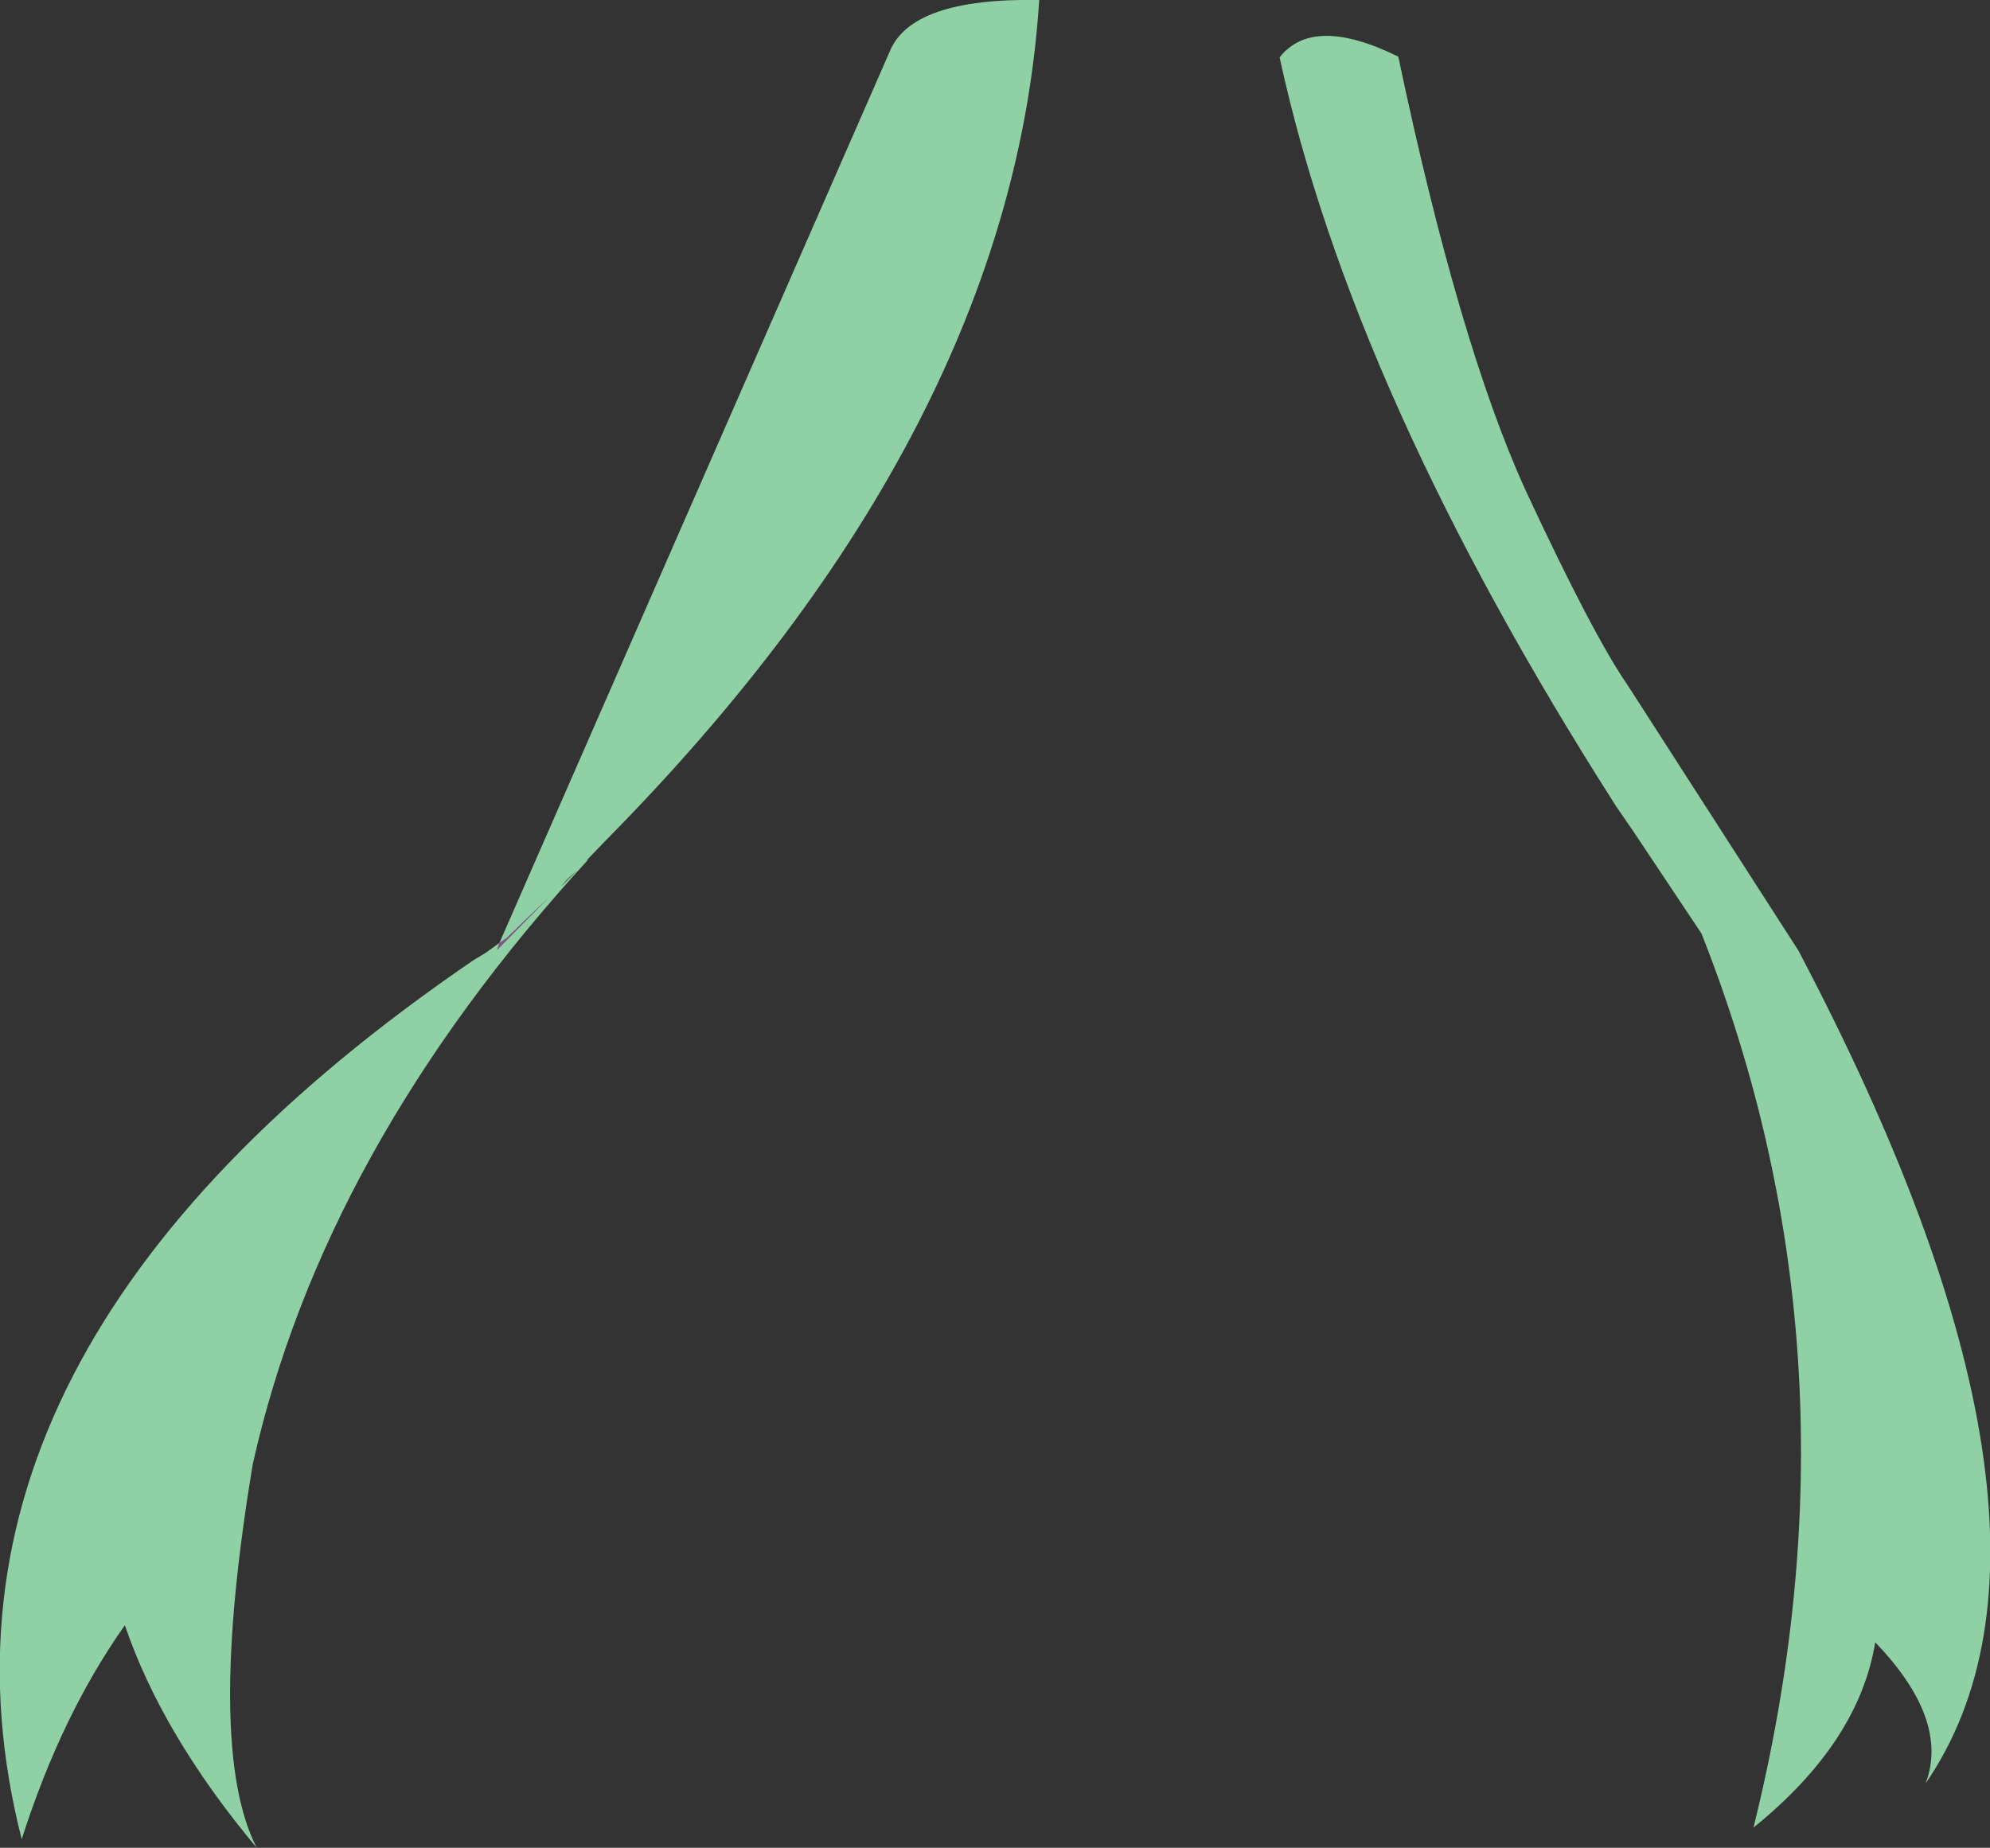 <?xml version="1.0" encoding="UTF-8" standalone="no"?>
<svg xmlns:xlink="http://www.w3.org/1999/xlink" height="119.15px" width="128.3px" xmlns="http://www.w3.org/2000/svg">
  <rect width="100%" height="100%" fill="#333333" stroke="none"/>
  <g transform="matrix(1.0, 0.0, 0.0, 1.0, 64.15, 59.55)">
    <path d="M26.0 -55.9 Q29.9 -37.4 34.2 -27.95 38.55 -18.6 40.8 -15.35 L51.8 1.75 Q71.35 38.9 60.0 55.45 61.55 51.35 56.75 46.35 55.7 52.8 48.9 58.3 56.4 28.1 45.55 0.65 L41.15 -5.95 40.05 -7.55 Q23.05 -34.15 18.35 -55.85 20.5 -58.6 26.0 -55.9 M-31.95 1.25 L-6.8 -56.2 Q-5.4 -59.7 2.85 -59.55 1.1 -31.85 -25.15 -5.3 L-26.35 -4.05 -26.2 -4.15 Q-43.3 14.5 -47.85 34.85 -50.9 53.15 -47.6 59.6 -53.7 52.3 -56.1 45.25 -60.2 51.05 -62.75 59.05 -70.75 27.7 -33.6 2.35 L-32.85 1.9 -31.95 1.25 -32.1 1.7 -28.8 -1.65 -31.5 0.95 -31.95 1.25 M-26.95 -3.4 L-27.6 -2.85 -27.95 -2.4 -26.95 -3.4" fill="#aaffc5" fill-opacity="0.769" fill-rule="evenodd" stroke="none"/>
    <path d="M-26.95 -3.4 L-27.95 -2.4 -27.6 -2.85 -26.95 -3.4" fill="#61c495" fill-opacity="0.6" fill-rule="evenodd" stroke="none"/>
    <path d="M-31.95 1.25 L-31.5 0.95 -28.8 -1.65 -32.1 1.7 -31.95 1.25" fill="#bf66c4" fill-opacity="0.6" fill-rule="evenodd" stroke="none"/>
  </g>
</svg>
